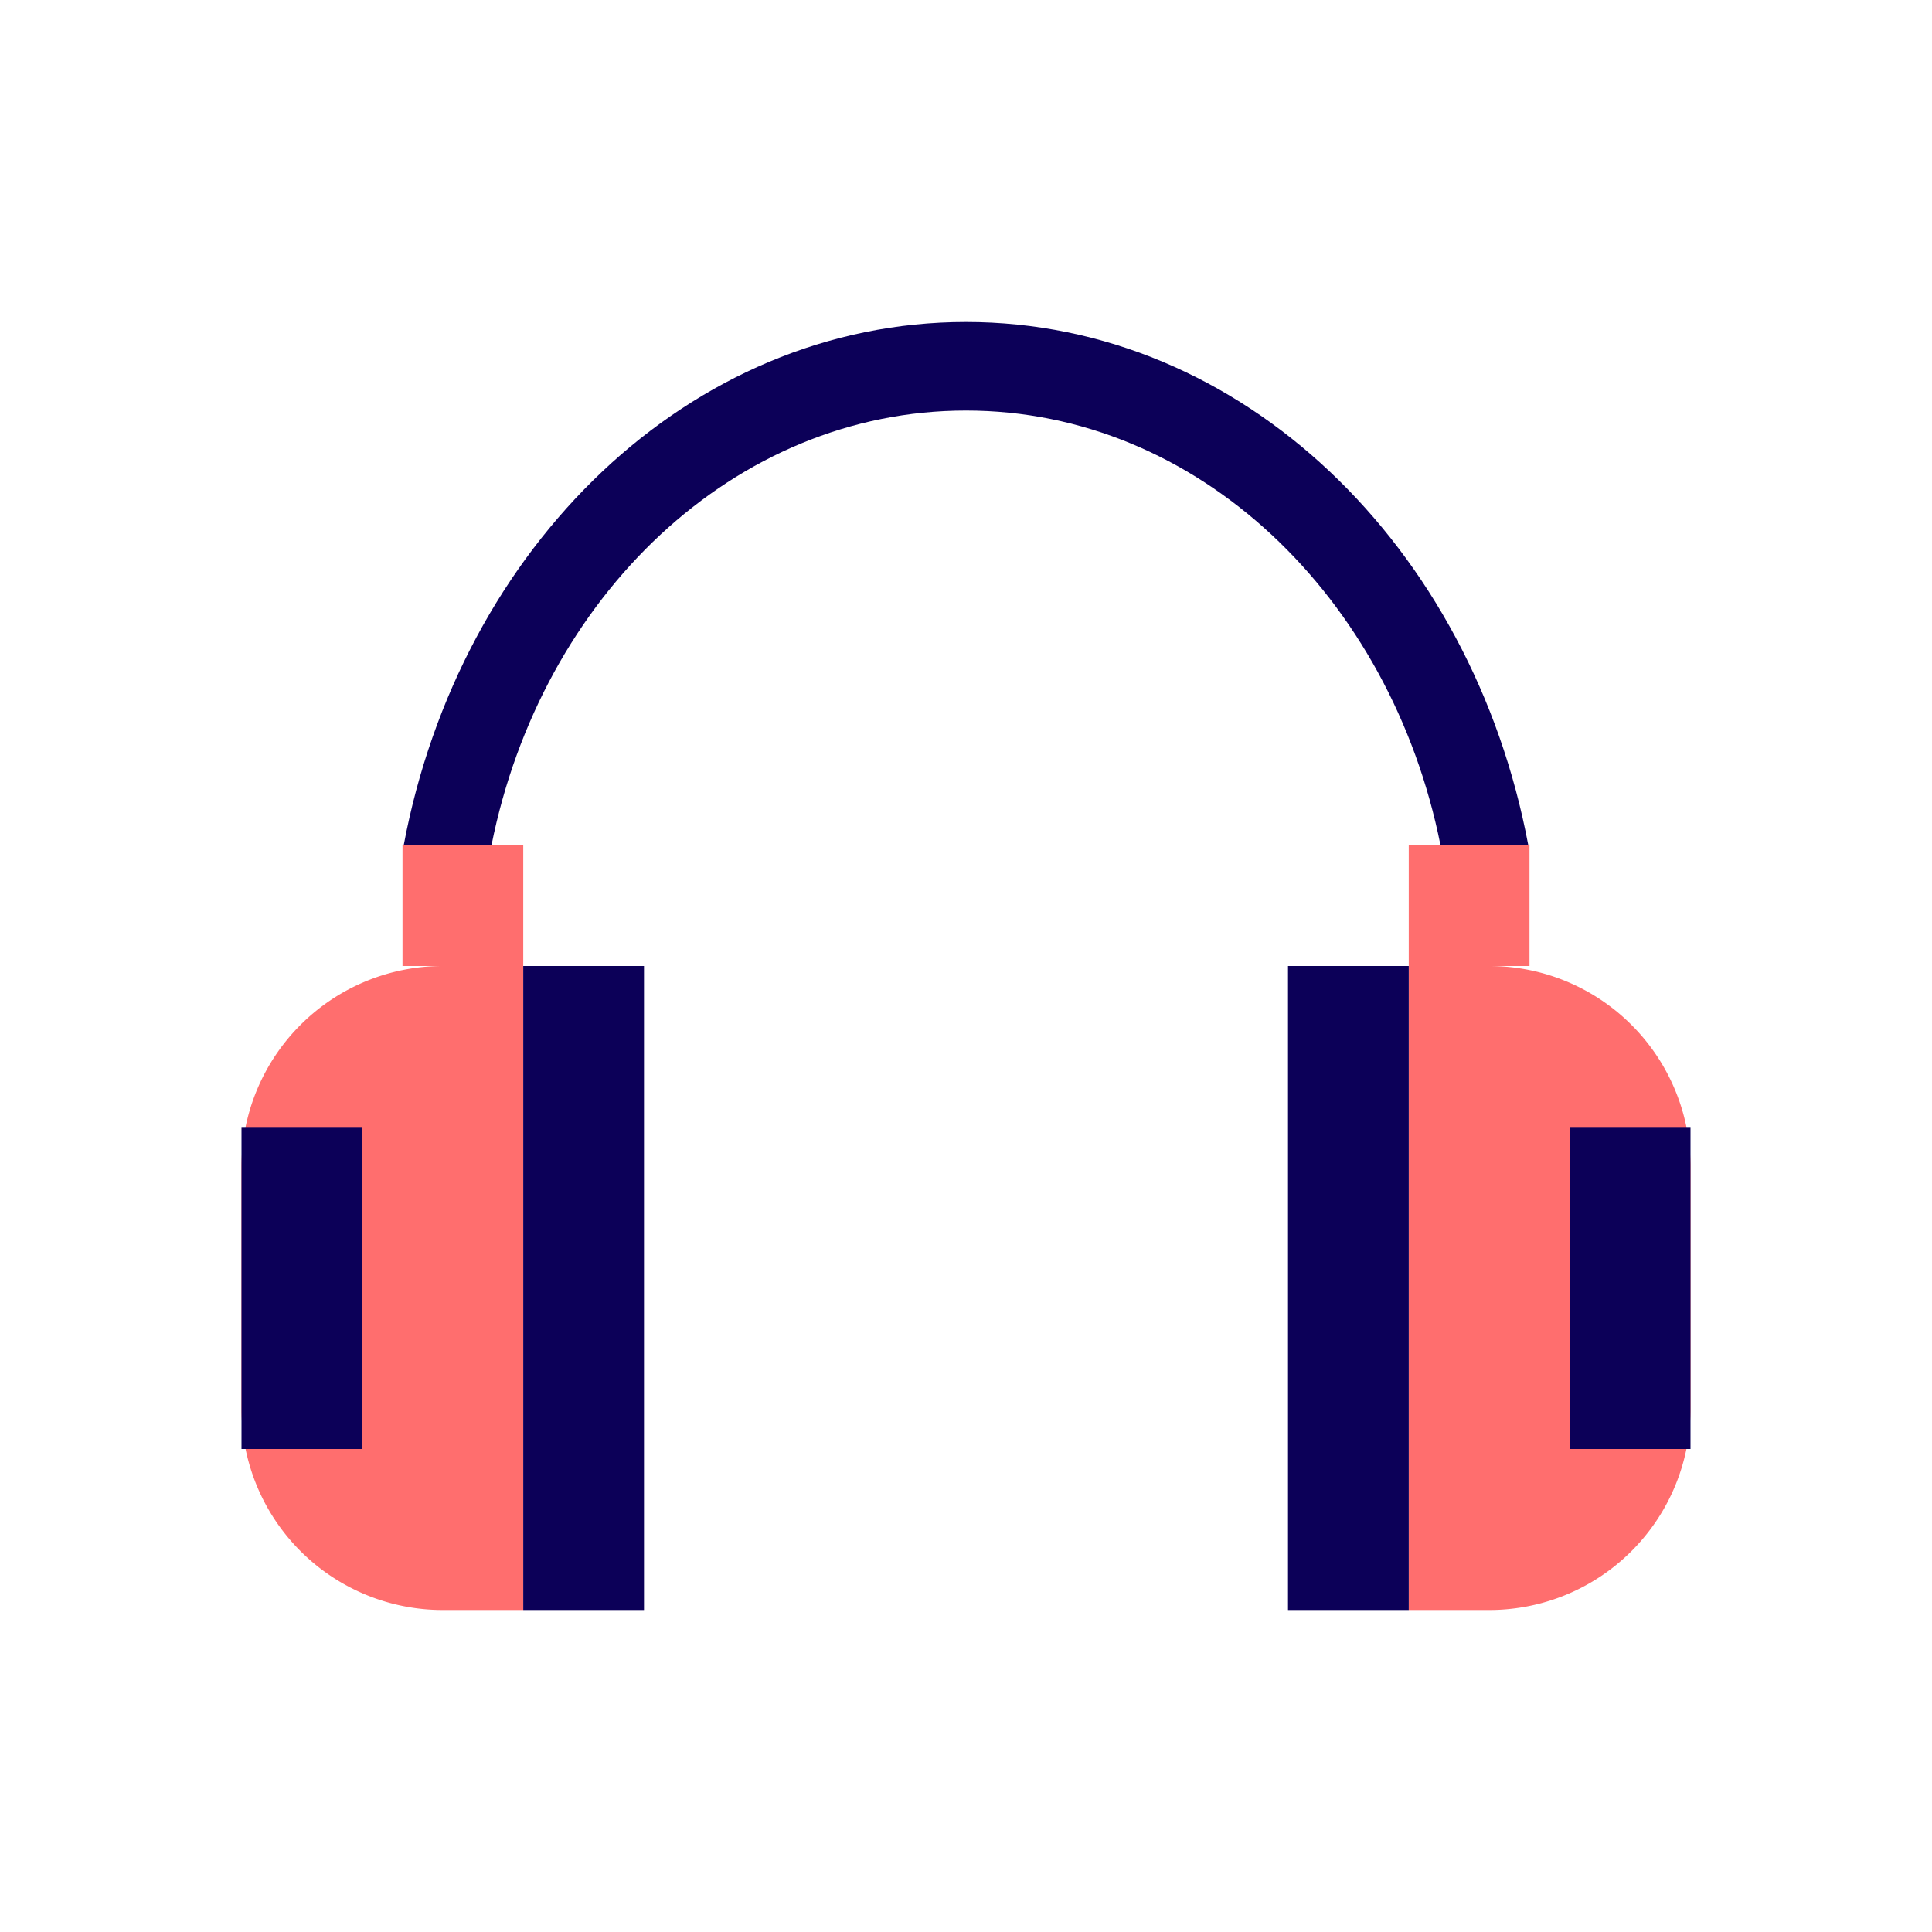 <svg xmlns="http://www.w3.org/2000/svg" viewBox="0 0 48 48" height="1em" width="1em">
  <path d="M10 21v3h3v-3h-3Zm25 0v3h3v-3h-3Zm-24 3h2v16h-2a5 5 0 0 1-5-5v-6a5 5 0 0 1 5-5Zm24 0h2a5 5 0 0 1 5 5v6a5 5 0 0 1-5 5h-2V24Z" style="stroke:#fff;stroke-linecap:round;stroke-width:0;fill-rule:evenodd;fill:#ff6e6e"/>
  <path d="M35.789 21C34.552 14.817 29.755 10.2 24 10.2S13.448 14.817 12.211 21H10.03C11.425 13.574 17.134 8 24 8s12.575 5.573 13.97 13h-2.181ZM13 24h3v16h-3V24Zm-7 4h3v8H6v-8Zm26-4h3v16h-3V24Zm7 4h3v8h-3v-8Z" style="fill:#0c0058;stroke:#fff;stroke-linecap:round;stroke-width:0;fill-rule:evenodd"/>
</svg>

